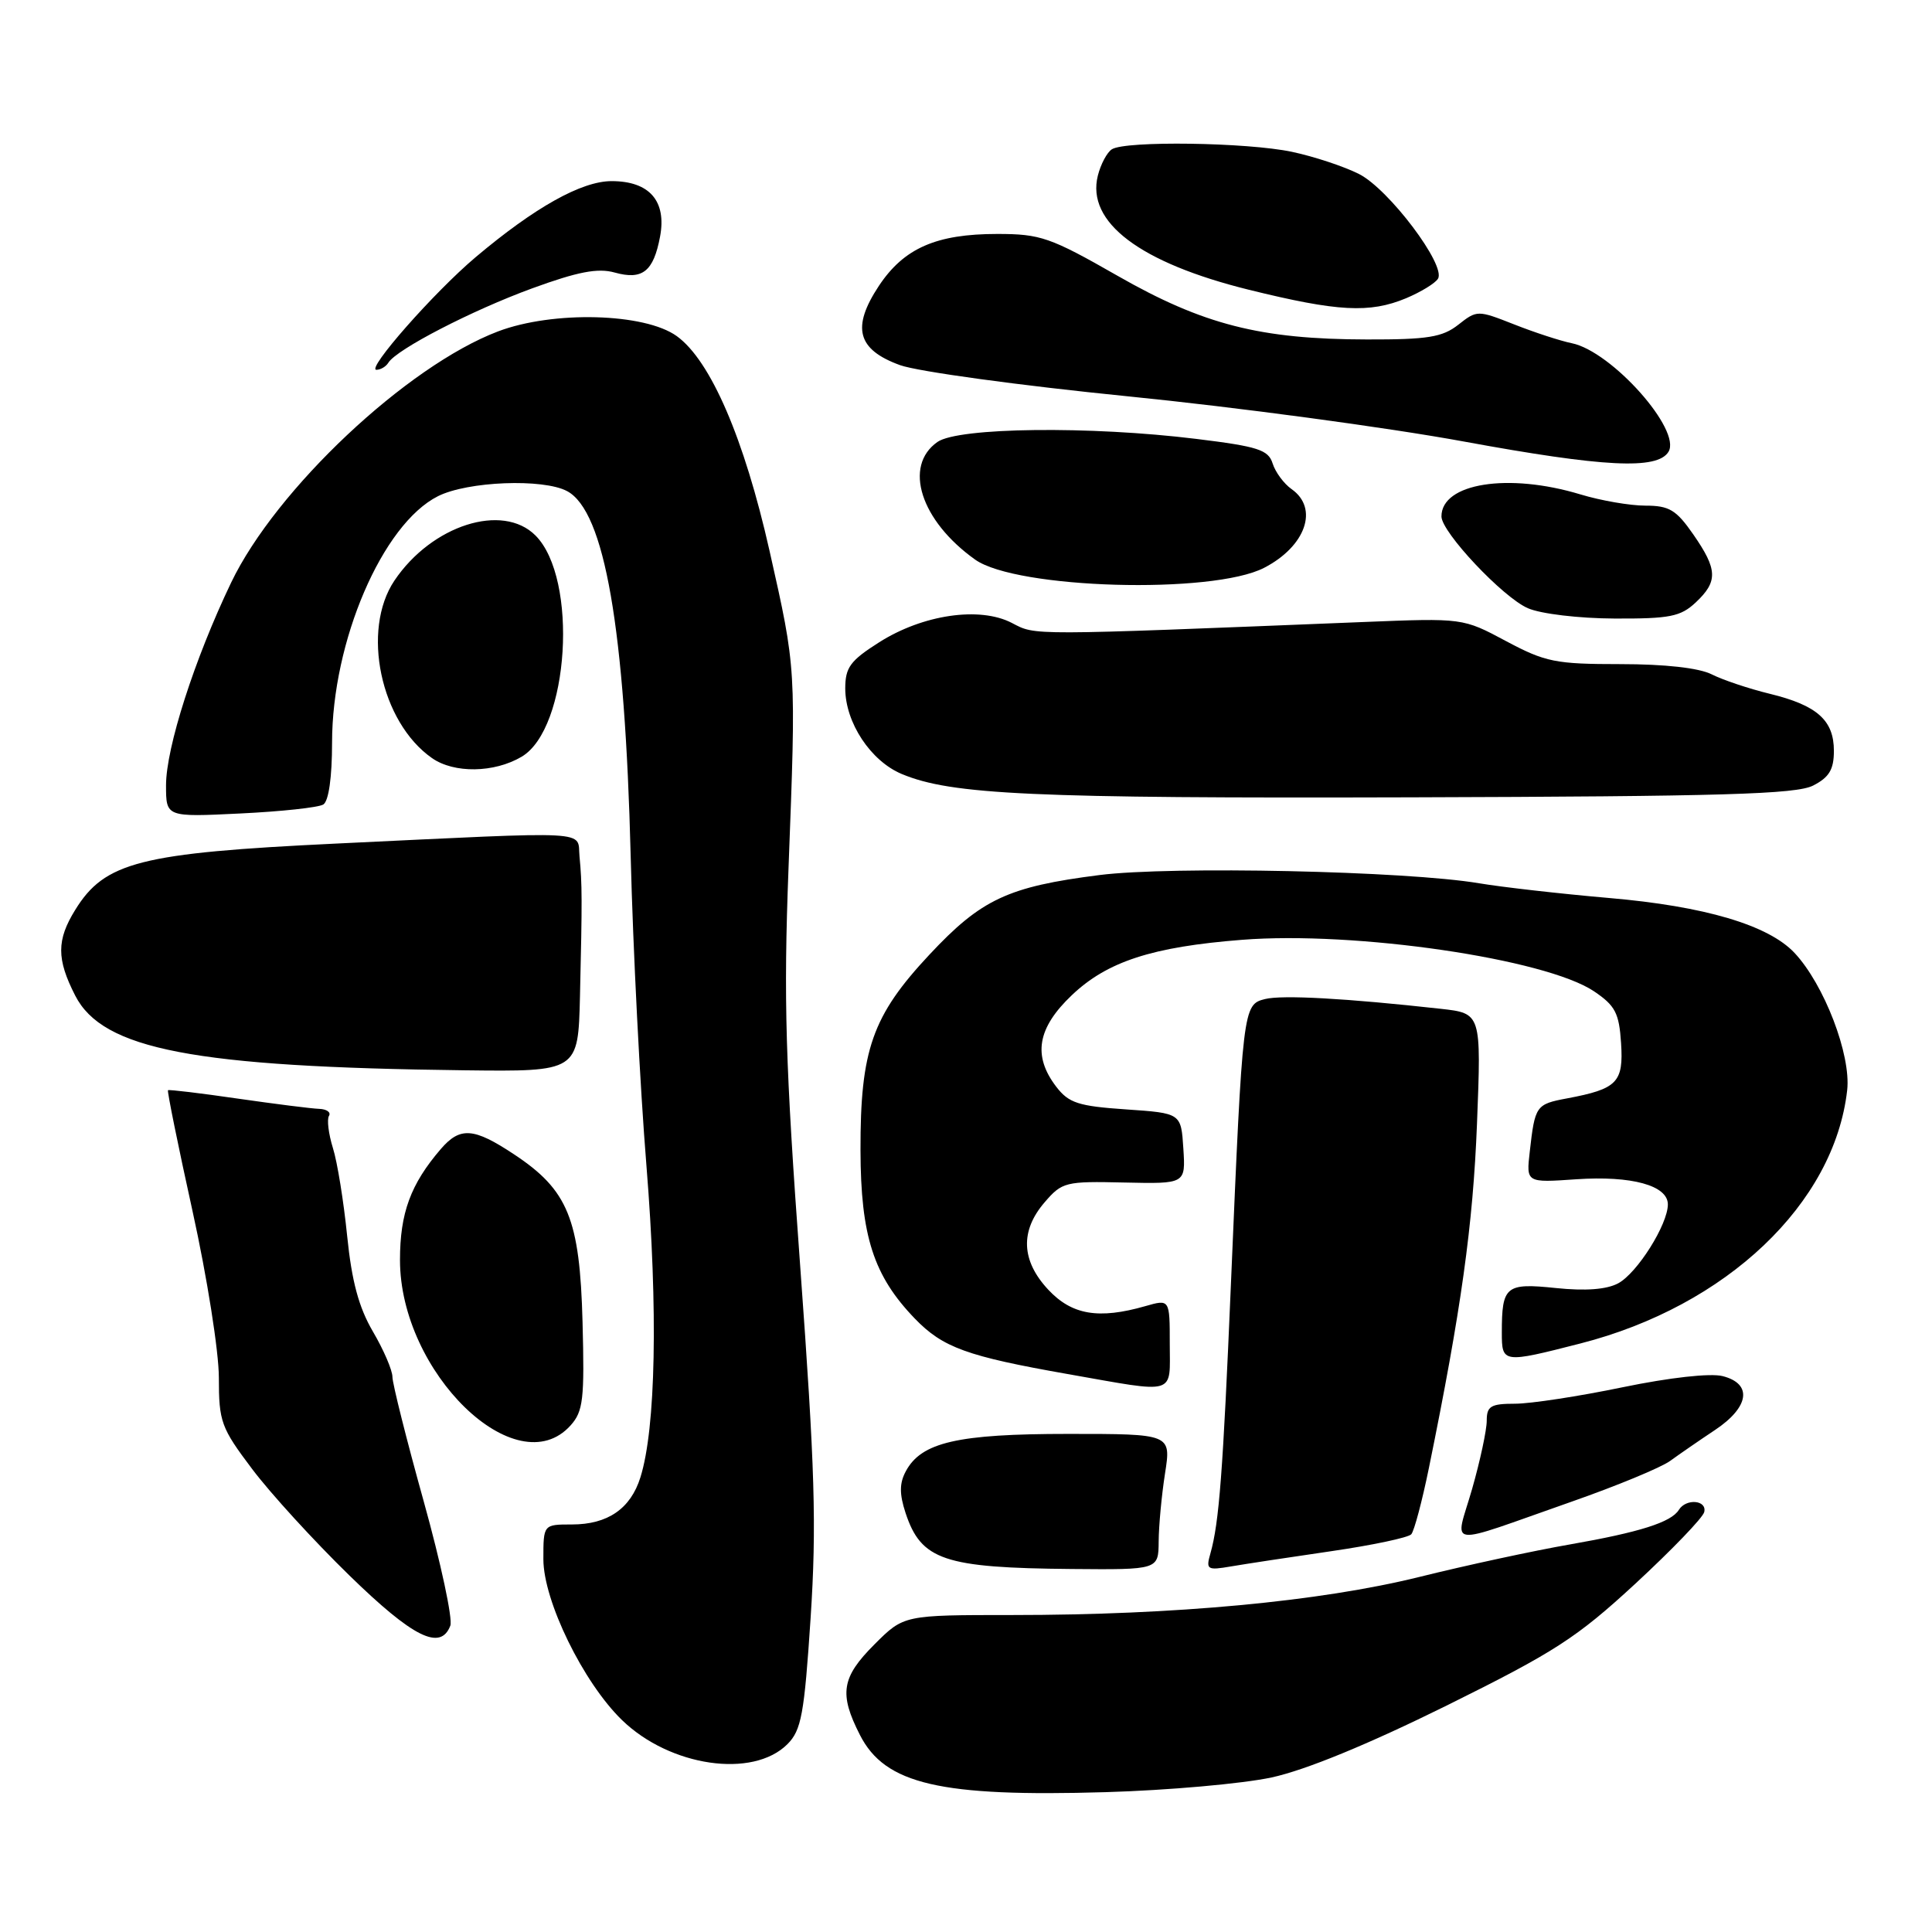 <?xml version="1.0" encoding="UTF-8" standalone="no"?>
<!DOCTYPE svg PUBLIC "-//W3C//DTD SVG 1.1//EN" "http://www.w3.org/Graphics/SVG/1.1/DTD/svg11.dtd" >
<svg xmlns="http://www.w3.org/2000/svg" xmlns:xlink="http://www.w3.org/1999/xlink" version="1.1" viewBox="0 0 256 256">
 <g >
 <path fill="currentColor"
d=" M 168.50 235.52 C 173.01 234.54 181.26 231.15 191.70 225.99 C 206.03 218.89 208.91 217.03 216.70 209.84 C 221.54 205.36 225.65 201.10 225.82 200.35 C 226.20 198.76 223.42 198.52 222.46 200.06 C 221.45 201.71 217.26 203.03 208.00 204.65 C 203.32 205.46 194.32 207.40 188.00 208.97 C 174.85 212.21 155.73 214.00 134.10 214.00 C 119.76 214.00 119.76 214.00 115.88 217.88 C 111.50 222.26 111.15 224.42 113.95 229.90 C 117.27 236.42 124.58 238.12 146.50 237.47 C 154.75 237.23 164.65 236.35 168.50 235.52 Z  M 104.34 231.11 C 106.18 229.26 106.57 227.18 107.41 214.39 C 108.21 202.11 107.99 194.66 106.03 167.77 C 104.06 140.86 103.82 132.48 104.48 115.13 C 105.50 88.36 105.52 88.77 101.97 73.00 C 98.61 58.09 94.16 47.78 89.68 44.54 C 85.43 41.47 73.29 41.15 66.00 43.91 C 53.91 48.50 36.55 64.83 30.62 77.21 C 25.76 87.35 22.00 99.07 22.00 104.06 C 22.00 108.27 22.00 108.27 31.84 107.79 C 37.25 107.53 42.20 107.00 42.84 106.60 C 43.55 106.16 44.00 103.01 44.00 98.41 C 44.00 84.98 50.67 69.45 58.03 65.75 C 61.96 63.77 71.97 63.38 75.15 65.08 C 80.12 67.74 82.81 83.24 83.57 113.50 C 83.87 125.60 84.81 144.05 85.66 154.50 C 87.20 173.60 86.90 189.24 84.86 195.75 C 83.56 199.91 80.53 202.00 75.78 202.00 C 72.00 202.00 72.00 202.00 72.00 206.60 C 72.00 212.13 77.29 222.95 82.42 227.92 C 88.78 234.09 99.76 235.69 104.34 231.11 Z  M 59.67 215.41 C 60.01 214.53 58.42 207.11 56.14 198.92 C 53.86 190.74 52.00 183.32 52.00 182.45 C 52.00 181.57 50.84 178.87 49.42 176.45 C 47.54 173.24 46.61 169.78 46.00 163.77 C 45.54 159.22 44.70 153.97 44.11 152.11 C 43.53 150.24 43.30 148.33 43.59 147.86 C 43.88 147.39 43.30 146.97 42.31 146.93 C 41.31 146.90 36.45 146.28 31.50 145.57 C 26.55 144.85 22.39 144.35 22.26 144.46 C 22.13 144.56 23.59 151.77 25.51 160.47 C 27.44 169.22 29.00 179.09 29.00 182.55 C 29.00 188.39 29.29 189.19 33.41 194.65 C 35.83 197.87 41.63 204.21 46.29 208.75 C 54.73 216.98 58.38 218.79 59.67 215.41 Z  M 153.53 204.25 C 153.54 202.19 153.92 198.14 154.37 195.25 C 155.19 190.00 155.19 190.00 141.56 190.00 C 126.88 190.00 122.08 191.10 120.02 194.96 C 119.17 196.54 119.17 197.97 119.99 200.47 C 122.06 206.73 125.07 207.75 142.00 207.90 C 153.50 208.00 153.50 208.00 153.53 204.25 Z  M 176.40 205.54 C 181.84 204.75 186.61 203.74 187.00 203.30 C 187.39 202.86 188.44 198.90 189.34 194.50 C 193.62 173.53 195.18 162.34 195.71 148.88 C 196.28 134.27 196.28 134.27 190.89 133.67 C 178.37 132.28 169.90 131.81 167.62 132.38 C 164.70 133.11 164.66 133.45 163.11 170.00 C 162.05 195.12 161.54 201.77 160.39 205.82 C 159.77 207.99 159.95 208.10 163.11 207.56 C 164.98 207.24 170.95 206.33 176.40 205.54 Z  M 208.30 198.96 C 214.24 196.88 220.09 194.46 221.30 193.58 C 222.51 192.70 225.19 190.85 227.25 189.48 C 231.81 186.44 232.24 183.35 228.25 182.34 C 226.62 181.93 221.24 182.53 215.00 183.82 C 209.22 185.02 202.81 186.00 200.75 186.00 C 197.53 186.00 197.00 186.32 197.00 188.25 C 197.00 189.49 196.13 193.56 195.06 197.30 C 192.79 205.21 191.07 205.00 208.30 198.96 Z  M 75.60 188.88 C 77.28 187.01 77.46 185.43 77.19 175.17 C 76.83 161.52 75.27 157.69 68.12 152.96 C 62.77 149.41 60.97 149.28 58.41 152.25 C 54.41 156.90 53.00 160.73 53.00 166.95 C 53.00 181.87 68.43 196.84 75.60 188.88 Z  M 155.00 178.07 C 155.00 172.14 155.00 172.14 151.76 173.07 C 145.58 174.84 142.03 174.24 138.90 170.89 C 135.31 167.05 135.15 163.10 138.42 159.31 C 140.73 156.62 141.19 156.51 148.97 156.69 C 157.10 156.87 157.10 156.87 156.80 152.19 C 156.50 147.50 156.50 147.50 149.19 147.00 C 142.89 146.57 141.62 146.16 139.96 144.00 C 136.82 139.90 137.44 136.22 142.02 131.87 C 146.71 127.40 152.69 125.46 164.57 124.53 C 179.57 123.35 204.79 127.04 211.21 131.35 C 214.03 133.25 214.54 134.23 214.80 138.22 C 215.14 143.43 214.30 144.29 207.65 145.54 C 203.52 146.31 203.39 146.50 202.70 152.61 C 202.23 156.72 202.23 156.72 208.86 156.26 C 216.20 155.76 221.00 157.08 221.00 159.59 C 221.00 162.24 216.94 168.70 214.41 170.05 C 212.87 170.87 210.08 171.08 206.14 170.67 C 199.51 169.98 199.00 170.40 199.00 176.58 C 199.00 180.63 199.13 180.65 209.40 178.02 C 228.76 173.07 243.06 159.49 244.76 144.46 C 245.29 139.77 241.71 130.45 237.78 126.26 C 234.32 122.58 225.89 120.08 213.22 118.99 C 206.77 118.43 199.03 117.55 196.00 117.04 C 186.35 115.41 155.19 114.74 145.68 115.95 C 133.56 117.49 130.02 119.15 123.15 126.50 C 115.59 134.58 113.99 139.11 114.02 152.43 C 114.05 163.79 115.75 169.05 121.23 174.73 C 124.93 178.56 128.13 179.72 141.48 182.07 C 156.09 184.64 155.00 184.97 155.00 178.07 Z  M 76.85 132.00 C 77.15 119.24 77.14 117.16 76.79 113.50 C 76.45 109.98 79.18 110.13 44.50 111.78 C 18.59 113.02 13.88 114.22 9.97 120.56 C 7.49 124.56 7.49 127.08 9.96 131.91 C 13.61 139.07 25.67 141.39 61.55 141.82 C 76.61 142.00 76.61 142.00 76.85 132.00 Z  M 240.25 104.09 C 242.38 103.00 243.00 101.96 243.00 99.49 C 243.00 95.44 240.78 93.46 234.50 91.93 C 231.75 91.26 228.28 90.10 226.80 89.35 C 225.10 88.50 220.61 88.00 214.69 88.00 C 206.12 88.00 204.77 87.73 199.56 84.95 C 193.84 81.89 193.84 81.89 180.67 82.42 C 135.83 84.22 137.32 84.22 134.07 82.54 C 129.81 80.33 122.28 81.43 116.49 85.11 C 112.66 87.54 112.00 88.44 112.00 91.23 C 112.01 95.75 115.37 100.84 119.49 102.56 C 126.07 105.31 136.74 105.80 187.00 105.65 C 228.28 105.53 238.00 105.24 240.25 104.09 Z  M 69.12 100.27 C 75.42 96.55 76.66 76.66 70.95 70.95 C 66.59 66.59 57.21 69.59 52.27 76.92 C 47.85 83.49 50.41 95.68 57.24 100.45 C 60.16 102.50 65.49 102.42 69.12 100.27 Z  M 224.69 79.83 C 227.66 77.04 227.60 75.47 224.36 70.80 C 222.11 67.56 221.18 67.00 218.02 67.00 C 215.99 67.00 212.11 66.33 209.41 65.51 C 199.86 62.62 191.00 64.02 191.00 68.43 C 191.00 70.51 199.13 79.15 202.45 80.59 C 204.16 81.34 209.21 81.94 213.94 81.96 C 221.25 81.99 222.68 81.71 224.69 79.83 Z  M 167.50 75.24 C 173.02 72.39 174.78 67.36 171.14 64.81 C 170.12 64.09 168.99 62.56 168.63 61.41 C 168.06 59.60 166.69 59.16 158.54 58.16 C 144.43 56.42 126.98 56.63 124.22 58.56 C 119.66 61.75 121.98 69.00 129.21 74.15 C 134.67 78.04 160.65 78.78 167.50 75.24 Z  M 221.08 59.87 C 222.85 57.00 213.57 46.57 208.28 45.48 C 206.75 45.17 203.30 44.04 200.62 42.98 C 195.79 41.08 195.71 41.08 193.23 43.03 C 191.13 44.68 189.18 45.00 181.12 44.98 C 166.99 44.96 159.41 43.02 148.04 36.52 C 139.17 31.45 137.86 31.00 132.15 31.00 C 124.06 31.00 119.77 32.88 116.45 37.89 C 112.81 43.40 113.59 46.32 119.25 48.38 C 121.59 49.23 135.20 51.09 149.50 52.52 C 163.80 53.95 183.82 56.64 194.00 58.51 C 212.52 61.91 219.60 62.27 221.08 59.87 Z  M 51.46 48.06 C 52.56 46.28 62.55 41.12 70.51 38.21 C 76.56 36.00 79.21 35.49 81.44 36.11 C 85.13 37.14 86.59 35.98 87.46 31.36 C 88.35 26.63 86.05 24.00 81.04 24.00 C 77.06 24.00 70.86 27.47 63.02 34.08 C 57.52 38.72 48.47 49.00 49.88 49.00 C 50.43 49.00 51.14 48.58 51.46 48.06 Z  M 186.31 39.52 C 188.26 38.70 190.17 37.54 190.54 36.93 C 191.64 35.16 184.02 25.05 180.08 23.06 C 178.11 22.06 174.12 20.74 171.20 20.12 C 165.26 18.86 149.13 18.63 147.33 19.78 C 146.69 20.18 145.85 21.76 145.47 23.27 C 143.92 29.45 151.04 34.82 165.50 38.40 C 177.26 41.30 181.48 41.53 186.31 39.52 Z "/>
</g>
</svg>